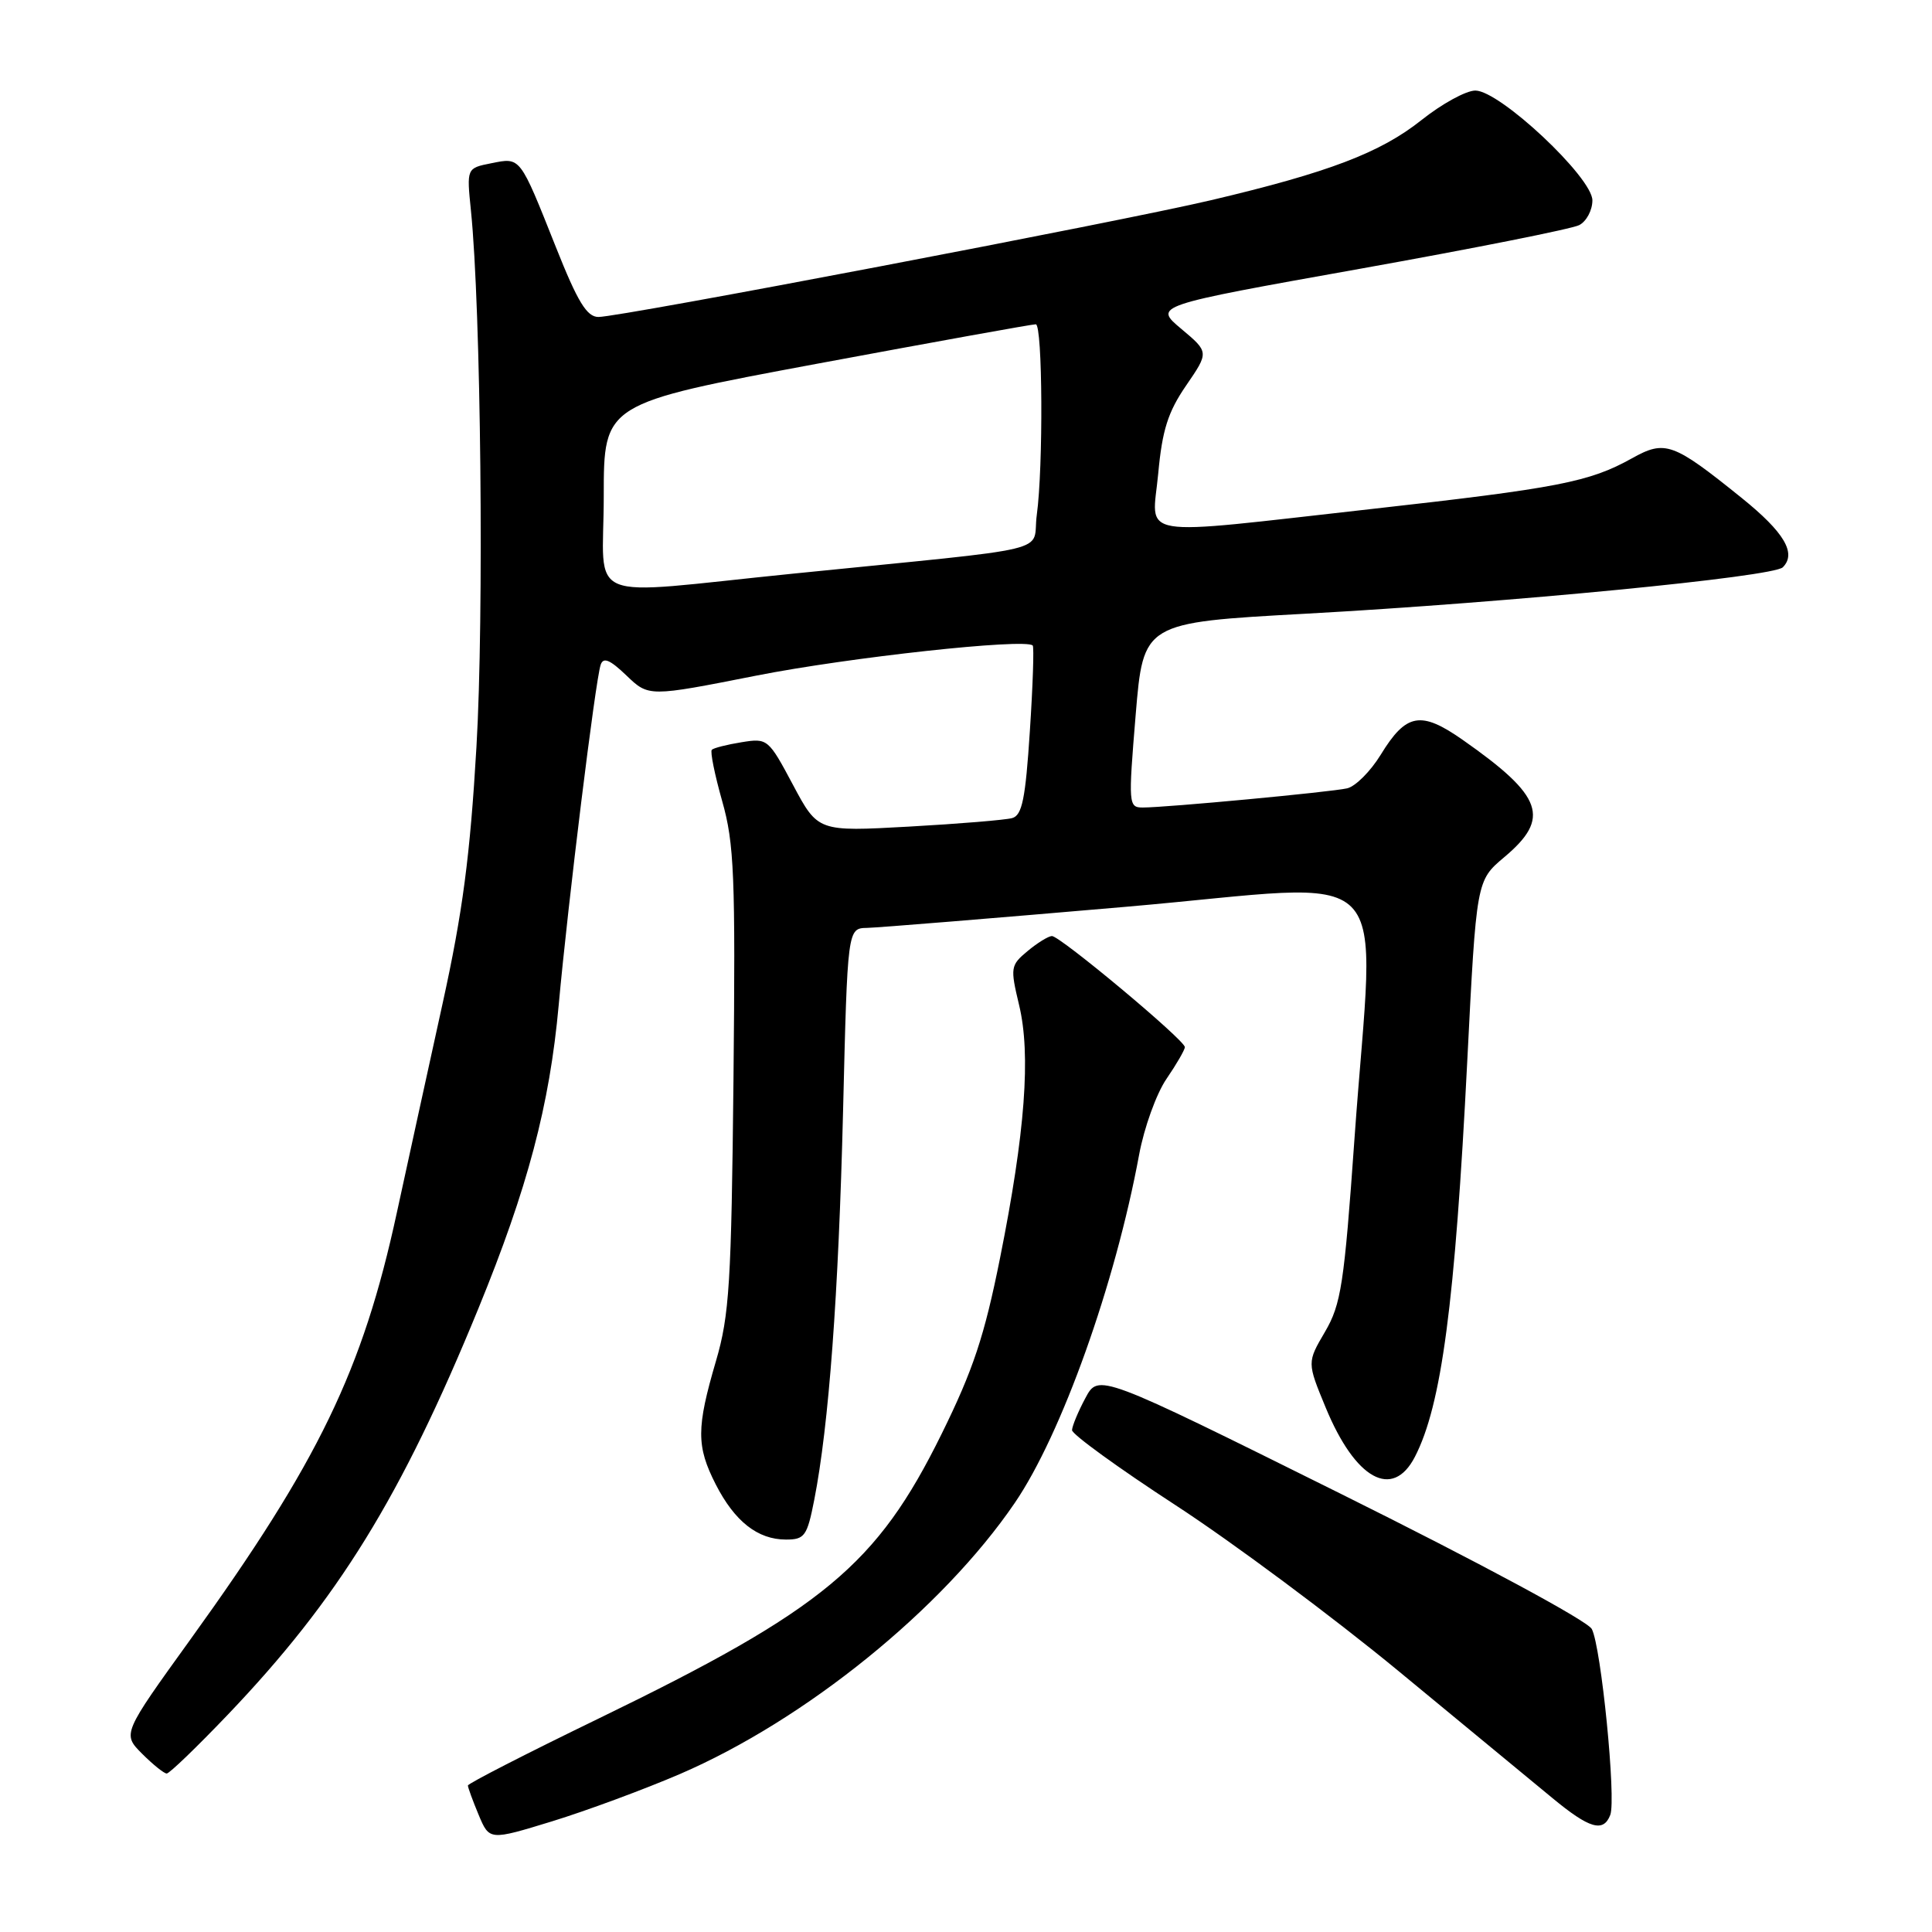 <?xml version="1.0" encoding="UTF-8" standalone="no"?>
<!DOCTYPE svg PUBLIC "-//W3C//DTD SVG 1.1//EN" "http://www.w3.org/Graphics/SVG/1.1/DTD/svg11.dtd" >
<svg xmlns="http://www.w3.org/2000/svg" xmlns:xlink="http://www.w3.org/1999/xlink" version="1.1" viewBox="0 0 256 256">
 <g >
 <path fill="currentColor"
d=" M 90.09 235.07 C 106.72 227.90 124.87 213.21 134.46 199.15 C 140.66 190.07 147.77 170.15 150.94 153.00 C 151.60 149.43 153.23 144.90 154.57 142.95 C 155.91 140.99 157.00 139.10 157.00 138.75 C 157.00 137.82 140.43 123.99 139.38 124.03 C 138.90 124.05 137.44 124.95 136.15 126.03 C 133.90 127.90 133.85 128.21 135.03 133.15 C 136.62 139.73 135.84 150.07 132.51 166.70 C 130.44 177.04 128.95 181.52 124.77 190.00 C 116.19 207.40 109.15 213.24 79.25 227.75 C 69.76 232.35 62.00 236.33 62.00 236.59 C 62.00 236.85 62.64 238.60 63.42 240.47 C 64.85 243.88 64.85 243.88 73.17 241.33 C 77.75 239.92 85.37 237.10 90.09 235.07 Z  M 213.37 240.49 C 214.17 238.39 212.16 218.18 210.92 215.85 C 210.34 214.77 196.17 207.13 177.73 197.97 C 145.56 181.99 145.56 181.99 143.82 185.25 C 142.86 187.04 142.07 188.95 142.05 189.50 C 142.04 190.05 148.20 194.52 155.76 199.44 C 163.32 204.36 176.62 214.26 185.33 221.44 C 194.04 228.62 203.20 236.19 205.70 238.25 C 210.61 242.31 212.46 242.85 213.37 240.49 Z  M 30.17 227.22 C 44.81 211.89 53.15 198.38 63.39 173.38 C 69.92 157.43 72.83 146.44 74.03 133.18 C 75.26 119.66 78.89 90.16 79.59 88.09 C 79.94 87.04 80.81 87.40 83.01 89.51 C 85.96 92.34 85.96 92.34 100.23 89.52 C 112.50 87.10 135.80 84.56 136.84 85.53 C 137.03 85.70 136.86 90.82 136.46 96.90 C 135.88 105.84 135.44 108.03 134.12 108.40 C 133.23 108.65 127.07 109.16 120.44 109.53 C 108.38 110.20 108.38 110.20 105.07 103.99 C 101.82 97.89 101.70 97.79 98.26 98.35 C 96.33 98.66 94.56 99.11 94.32 99.35 C 94.08 99.58 94.70 102.64 95.69 106.14 C 97.29 111.77 97.46 116.00 97.19 143.00 C 96.91 170.02 96.65 174.28 94.87 180.34 C 92.27 189.21 92.26 191.63 94.84 196.69 C 97.35 201.60 100.40 204.00 104.15 204.00 C 106.62 204.00 106.95 203.54 107.89 198.75 C 109.83 188.87 111.11 171.50 111.71 147.25 C 112.30 123.00 112.30 123.00 114.90 122.95 C 116.33 122.92 131.79 121.66 149.25 120.15 C 185.86 116.98 182.14 113.18 179.47 150.96 C 178.11 170.19 177.70 172.83 175.57 176.47 C 173.19 180.53 173.19 180.53 175.66 186.51 C 179.59 196.03 184.52 198.76 187.48 193.04 C 191.01 186.20 192.79 172.79 194.42 140.59 C 195.63 116.69 195.63 116.69 199.31 113.59 C 205.50 108.40 204.48 105.51 193.85 98.06 C 188.26 94.14 186.33 94.49 182.95 100.01 C 181.60 102.21 179.60 104.21 178.50 104.46 C 176.29 104.96 154.54 107.00 151.43 107.00 C 149.53 107.00 149.50 106.60 150.48 94.75 C 151.50 82.50 151.50 82.50 173.00 81.32 C 200.04 79.83 234.96 76.44 236.23 75.17 C 238.08 73.32 236.43 70.53 230.77 65.97 C 221.67 58.64 220.65 58.27 216.24 60.73 C 210.60 63.87 206.51 64.67 181.69 67.45 C 149.82 71.01 152.66 71.48 153.47 62.75 C 154.00 56.99 154.76 54.59 157.17 51.08 C 160.20 46.66 160.20 46.66 156.53 43.58 C 152.86 40.50 152.86 40.50 180.18 35.62 C 195.21 32.93 208.29 30.33 209.25 29.83 C 210.21 29.34 211.00 27.86 211.00 26.55 C 211.00 23.51 198.73 12.00 195.49 12.00 C 194.26 12.00 191.05 13.76 188.34 15.92 C 182.92 20.23 176.06 22.85 160.50 26.52 C 148.48 29.36 82.18 42.00 79.30 42.00 C 77.76 42.00 76.55 40.02 73.66 32.75 C 68.84 20.64 69.00 20.85 65.10 21.63 C 61.83 22.28 61.83 22.28 62.40 27.89 C 63.73 40.86 64.15 81.69 63.13 99.00 C 62.29 113.42 61.30 120.92 58.64 133.00 C 56.76 141.53 54.04 153.99 52.58 160.70 C 48.06 181.58 42.22 193.66 25.27 217.18 C 16.21 229.75 16.21 229.75 18.83 232.38 C 20.27 233.82 21.74 235.00 22.09 235.00 C 22.45 235.00 26.08 231.50 30.17 227.22 Z  M 80.00 65.73 C 80.00 53.47 80.00 53.47 108.25 48.20 C 123.79 45.31 136.84 42.95 137.25 42.97 C 138.15 43.01 138.25 61.88 137.38 68.23 C 136.67 73.41 140.88 72.39 105.00 76.02 C 76.75 78.87 80.00 80.21 80.00 65.73 Z "/>
</g>
</svg>
